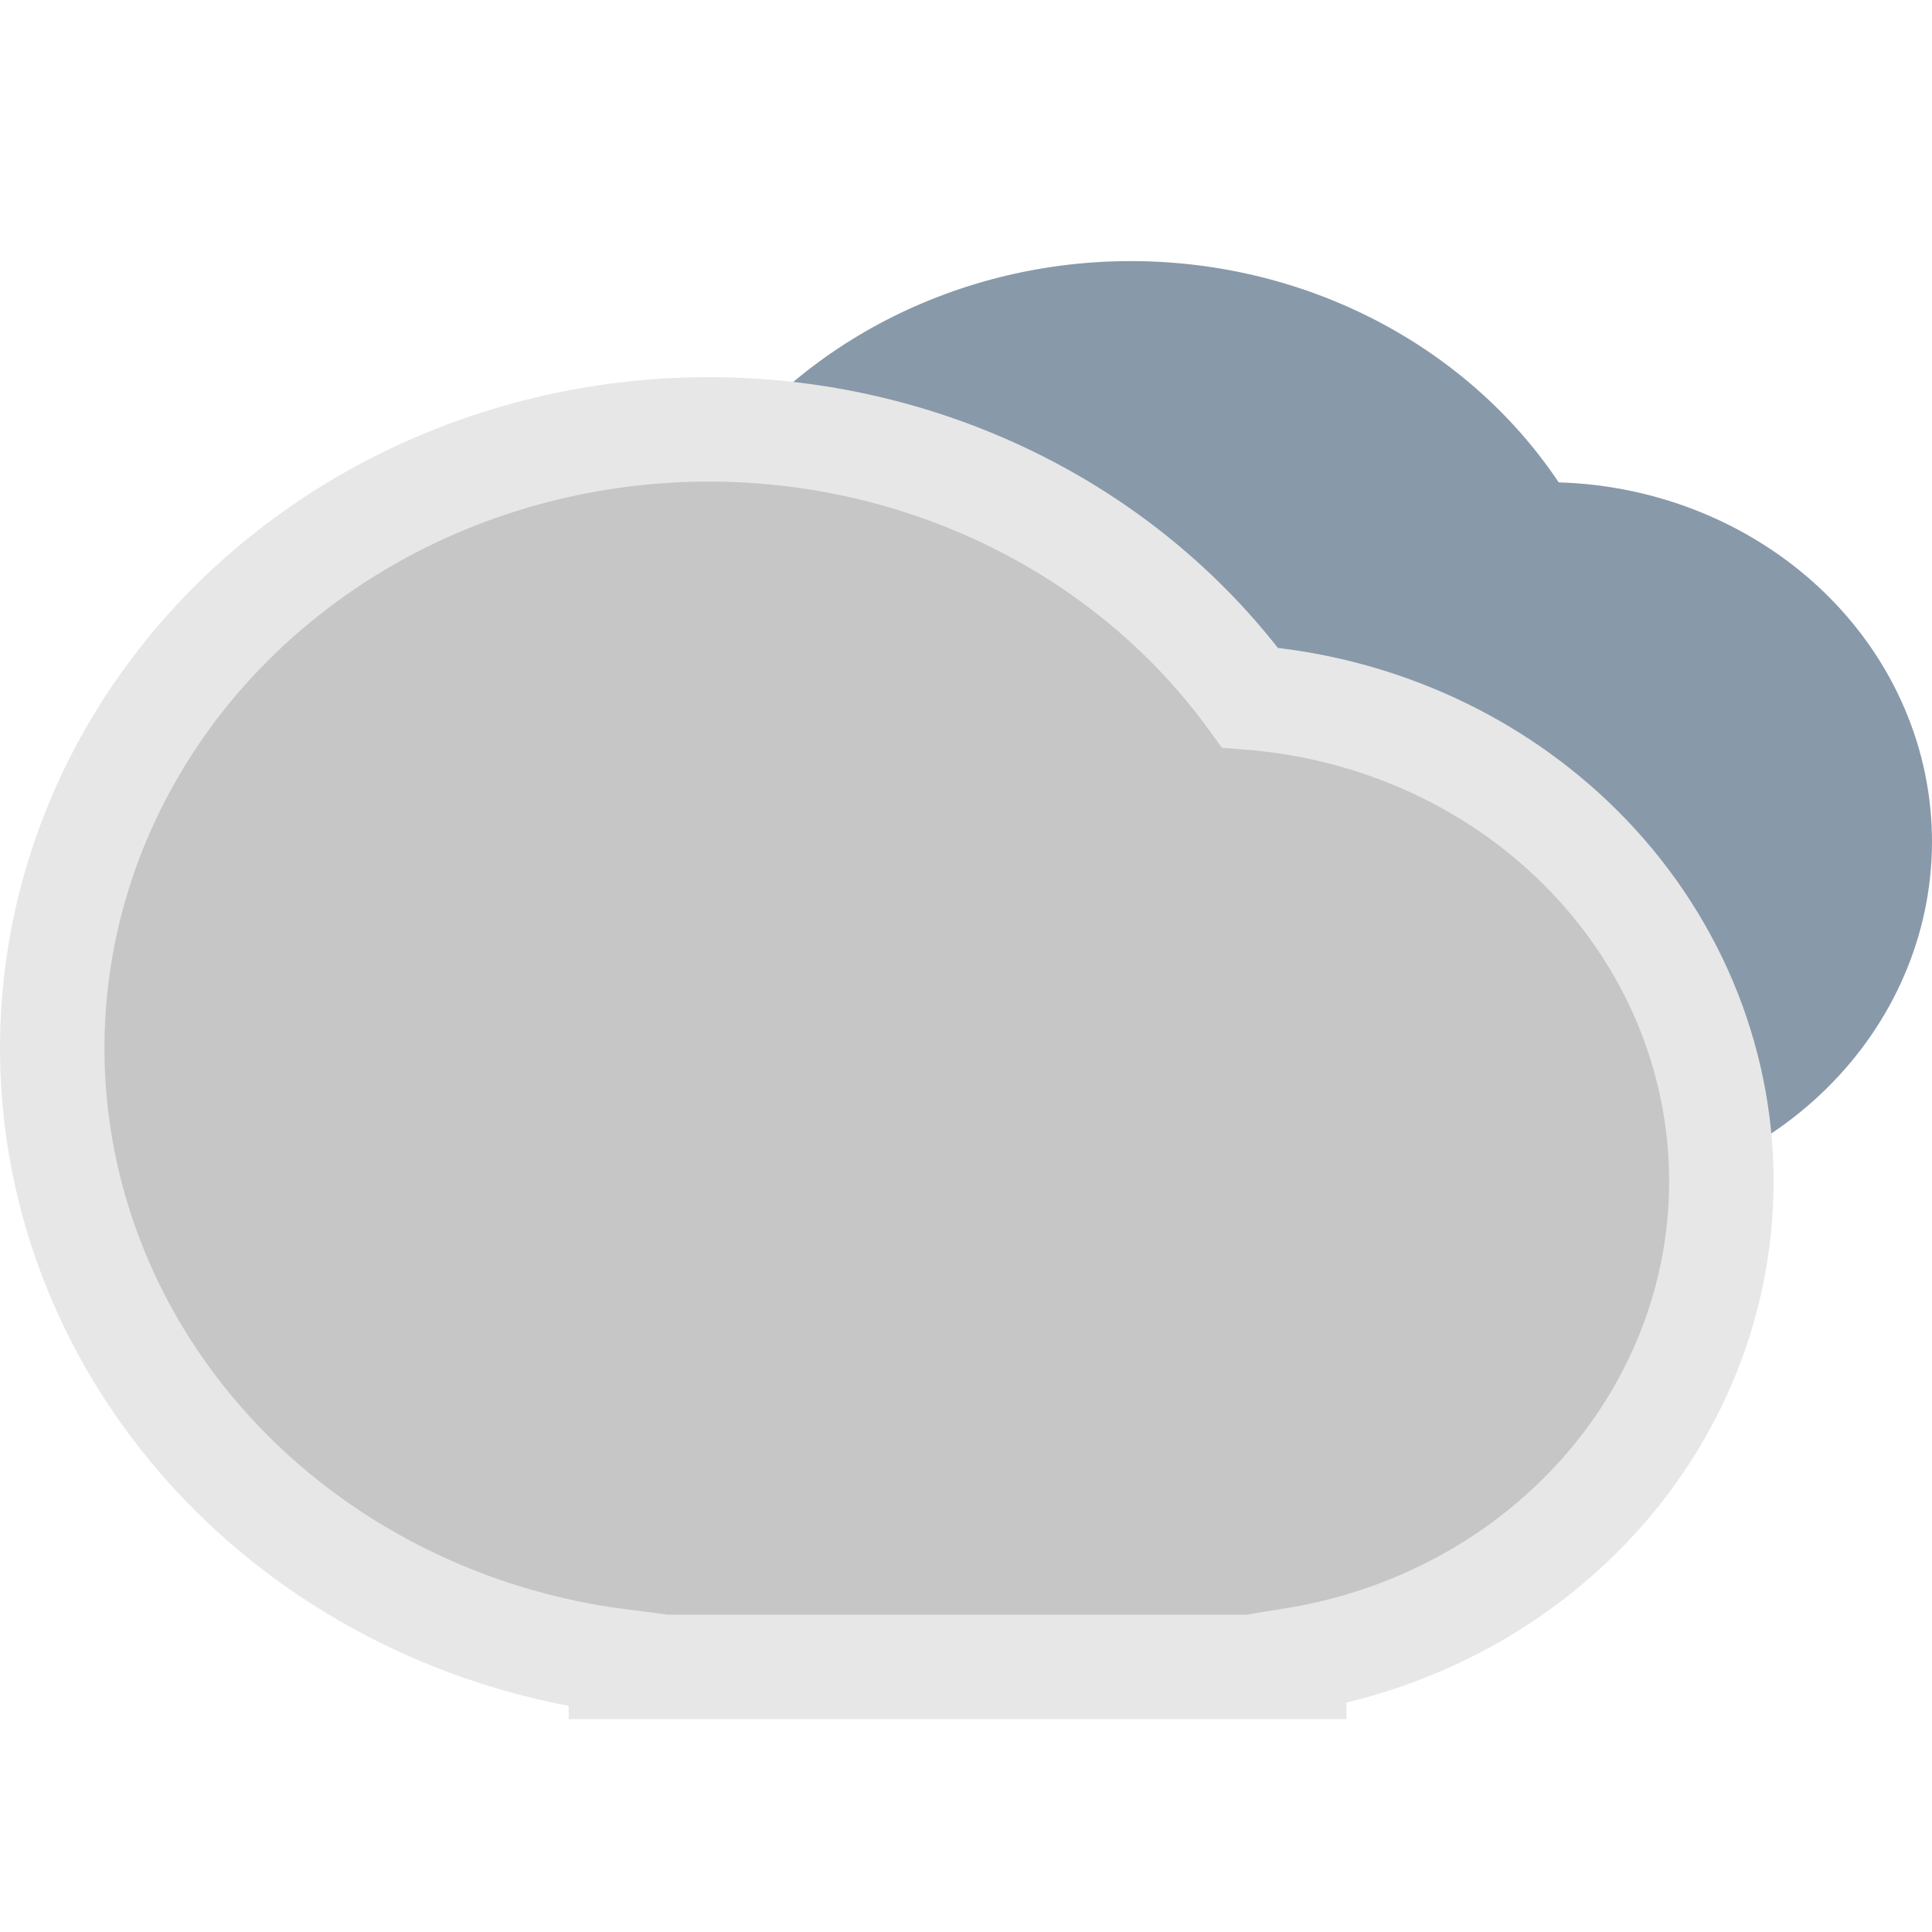 <svg width="37" height="37" viewBox="0 0 37 37" fill="none" xmlns="http://www.w3.org/2000/svg">
<path d="M21.086 22.985C19.432 22.894 17.831 22.407 16.437 21.573C15.043 20.738 13.902 19.583 13.126 18.218C12.35 16.854 11.963 15.326 12.003 13.783C12.043 12.239 12.509 10.73 13.355 9.403C14.202 8.075 15.4 6.973 16.836 6.202C18.272 5.431 19.896 5.017 21.553 5.001C23.21 4.984 24.844 5.365 26.297 6.107C27.75 6.849 28.974 7.927 29.851 9.238C31.74 9.294 33.533 10.023 34.863 11.274C36.193 12.526 36.957 14.205 36.998 15.966C37.04 17.727 36.355 19.435 35.086 20.74C33.817 22.045 32.059 22.846 30.175 22.98V23H21.086V22.985Z" fill="#8899AA"/>
<path d="M6.802 30.058C8.348 30.989 10.085 31.587 11.891 31.817V31.923H12.891H23.786H24.786V31.788C26.928 31.44 28.905 30.43 30.391 28.893C32.092 27.135 33.02 24.819 32.964 22.419C32.908 20.02 31.873 17.746 30.093 16.061C28.436 14.492 26.252 13.543 23.939 13.36C22.818 11.823 21.328 10.558 19.594 9.668C17.706 8.698 15.587 8.202 13.441 8.223C11.295 8.245 9.188 8.784 7.322 9.791C5.455 10.8 3.889 12.245 2.78 13.995C1.67 15.745 1.057 17.739 1.004 19.785C0.951 21.83 1.461 23.851 2.479 25.651C3.498 27.45 4.989 28.966 6.802 30.058Z" fill="#C6C6C6" stroke="#E7E7E7" stroke-width="2"/>
</svg>
